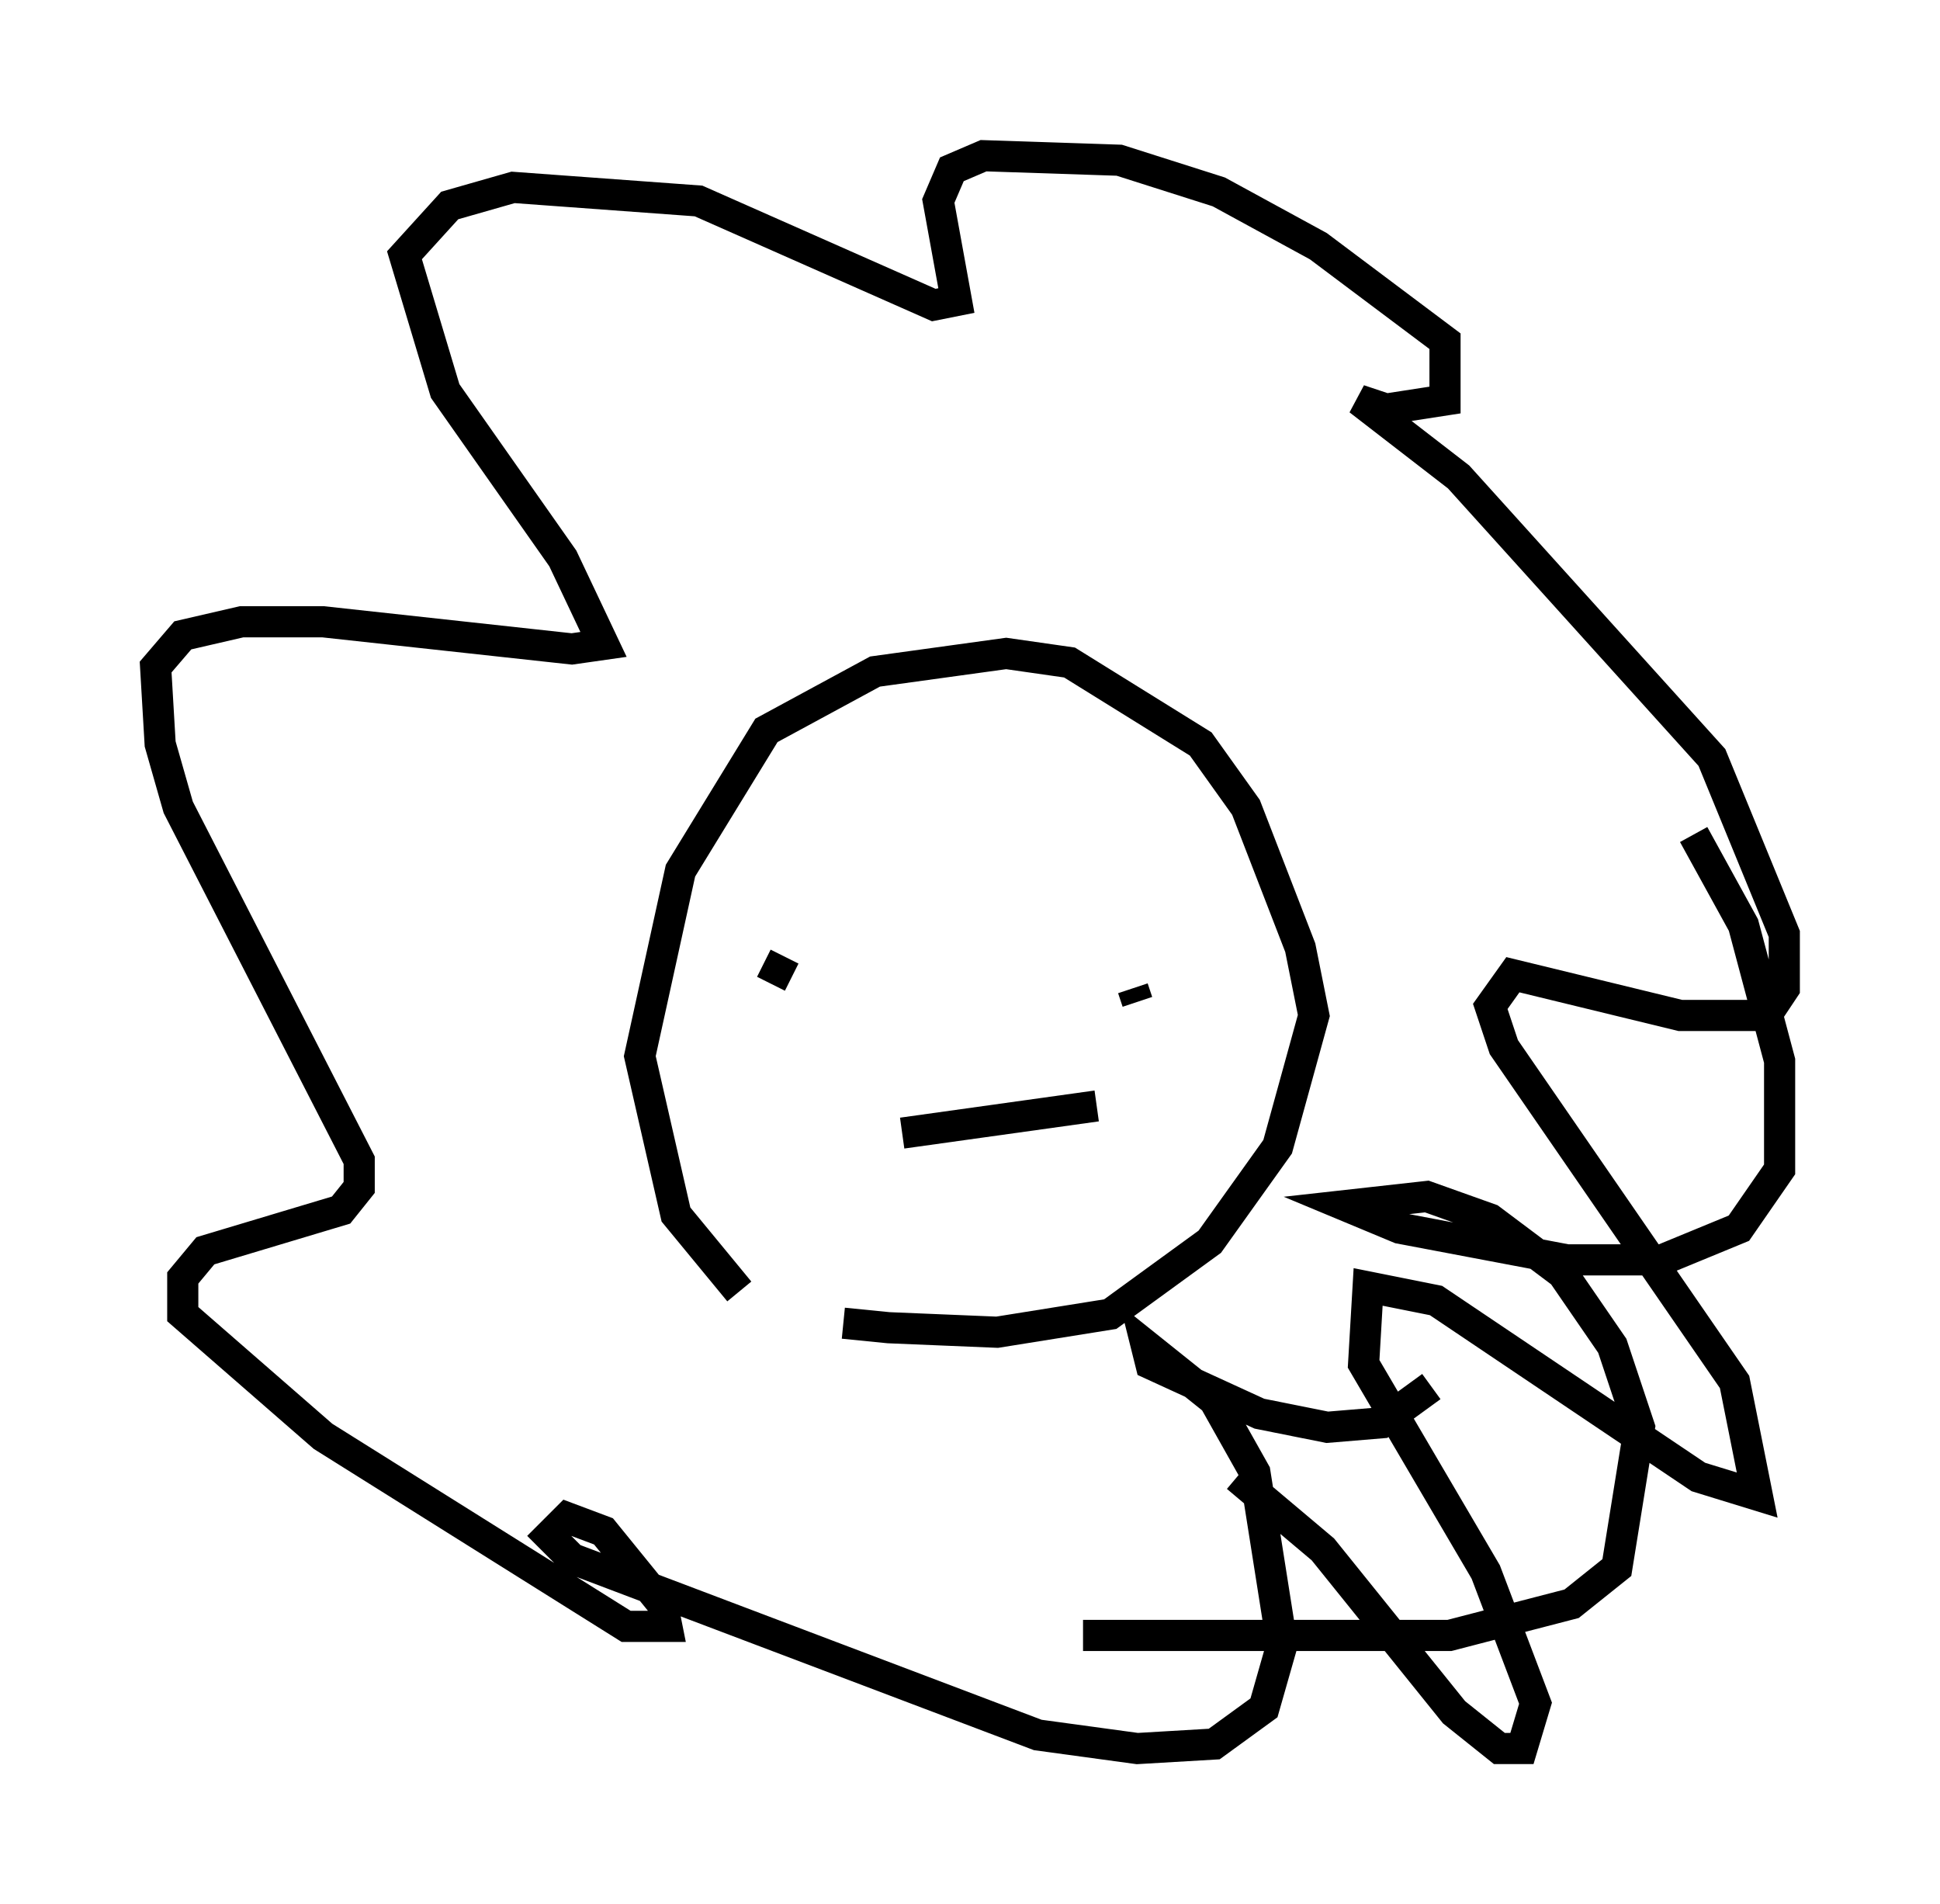 <?xml version="1.0" encoding="utf-8" ?>
<svg baseProfile="full" height="61.128" version="1.1" width="62.29" xmlns="http://www.w3.org/2000/svg" xmlns:ev="http://www.w3.org/2001/xml-events" xmlns:xlink="http://www.w3.org/1999/xlink"><defs /><rect fill="white" height="61.128" width="62.29" x="0" y="0" /><path d="M23.447, 40.732 m3.631, 1.743 l1.453, 0.145 3.486, 0.145 l3.631, -0.581 3.196, -2.324 l2.179, -3.05 1.162, -4.212 l-0.436, -2.179 -1.743, -4.503 l-1.453, -2.034 -4.212, -2.615 l-2.034, -0.291 -4.212, 0.581 l-3.486, 1.888 -2.76, 4.503 l-1.307, 5.955 1.162, 5.084 l2.034, 2.469 m1.453, -10.749 l-0.436, 0.872 m11.62, 0.145 l0.145, 0.436 m-1.307, 3.341 l-6.246, 0.872 m10.749, 11.039 l2.76, 2.324 4.212, 5.229 l1.453, 1.162 0.726, 0.0 l0.436, -1.453 -1.598, -4.212 l-3.922, -6.682 0.145, -2.469 l2.179, 0.436 8.425, 5.665 l1.888, 0.581 -0.726, -3.631 l-7.408, -10.749 -0.436, -1.307 l0.726, -1.017 5.374, 1.307 l2.76, 0.0 0.581, -0.872 l0.0, -1.743 -2.324, -5.665 l-8.134, -9.006 -3.196, -2.469 l0.872, 0.291 1.888, -0.291 l0.0, -1.888 -4.067, -3.05 l-3.196, -1.743 -3.196, -1.017 l-4.358, -0.145 -1.017, 0.436 l-0.436, 1.017 0.581, 3.196 l-0.726, 0.145 -7.553, -3.341 l-5.955, -0.436 -2.034, 0.581 l-1.453, 1.598 1.307, 4.358 l3.777, 5.374 1.307, 2.76 l-1.017, 0.145 -7.989, -0.872 l-2.615, 0.0 -1.888, 0.436 l-0.872, 1.017 0.145, 2.469 l0.581, 2.034 5.81, 11.33 l0.0, 0.872 -0.581, 0.726 l-4.358, 1.307 -0.726, 0.872 l0.0, 1.162 4.503, 3.922 l9.732, 6.101 1.307, 0.0 l-0.145, -0.726 -1.888, -2.324 l-1.162, -0.436 -0.581, 0.581 l0.726, 0.726 14.961, 5.665 l3.196, 0.436 2.469, -0.145 l1.598, -1.162 0.581, -2.034 l-0.872, -5.52 -1.307, -2.324 l-2.179, -1.743 0.145, 0.581 l3.486, 1.598 2.179, 0.436 l1.743, -0.145 1.598, -1.162 m-11.184, 7.989 l11.765, 0.0 3.922, -1.017 l1.453, -1.162 0.726, -4.503 l-0.872, -2.615 -1.598, -2.324 l-2.324, -1.743 -2.034, -0.726 l-2.615, 0.291 1.743, 0.726 l5.374, 1.017 3.05, 0.0 l2.469, -1.017 1.307, -1.888 l0.0, -3.486 -1.162, -4.358 l-1.598, -2.905 " fill="none" stroke="black" stroke-width="1" /></svg>